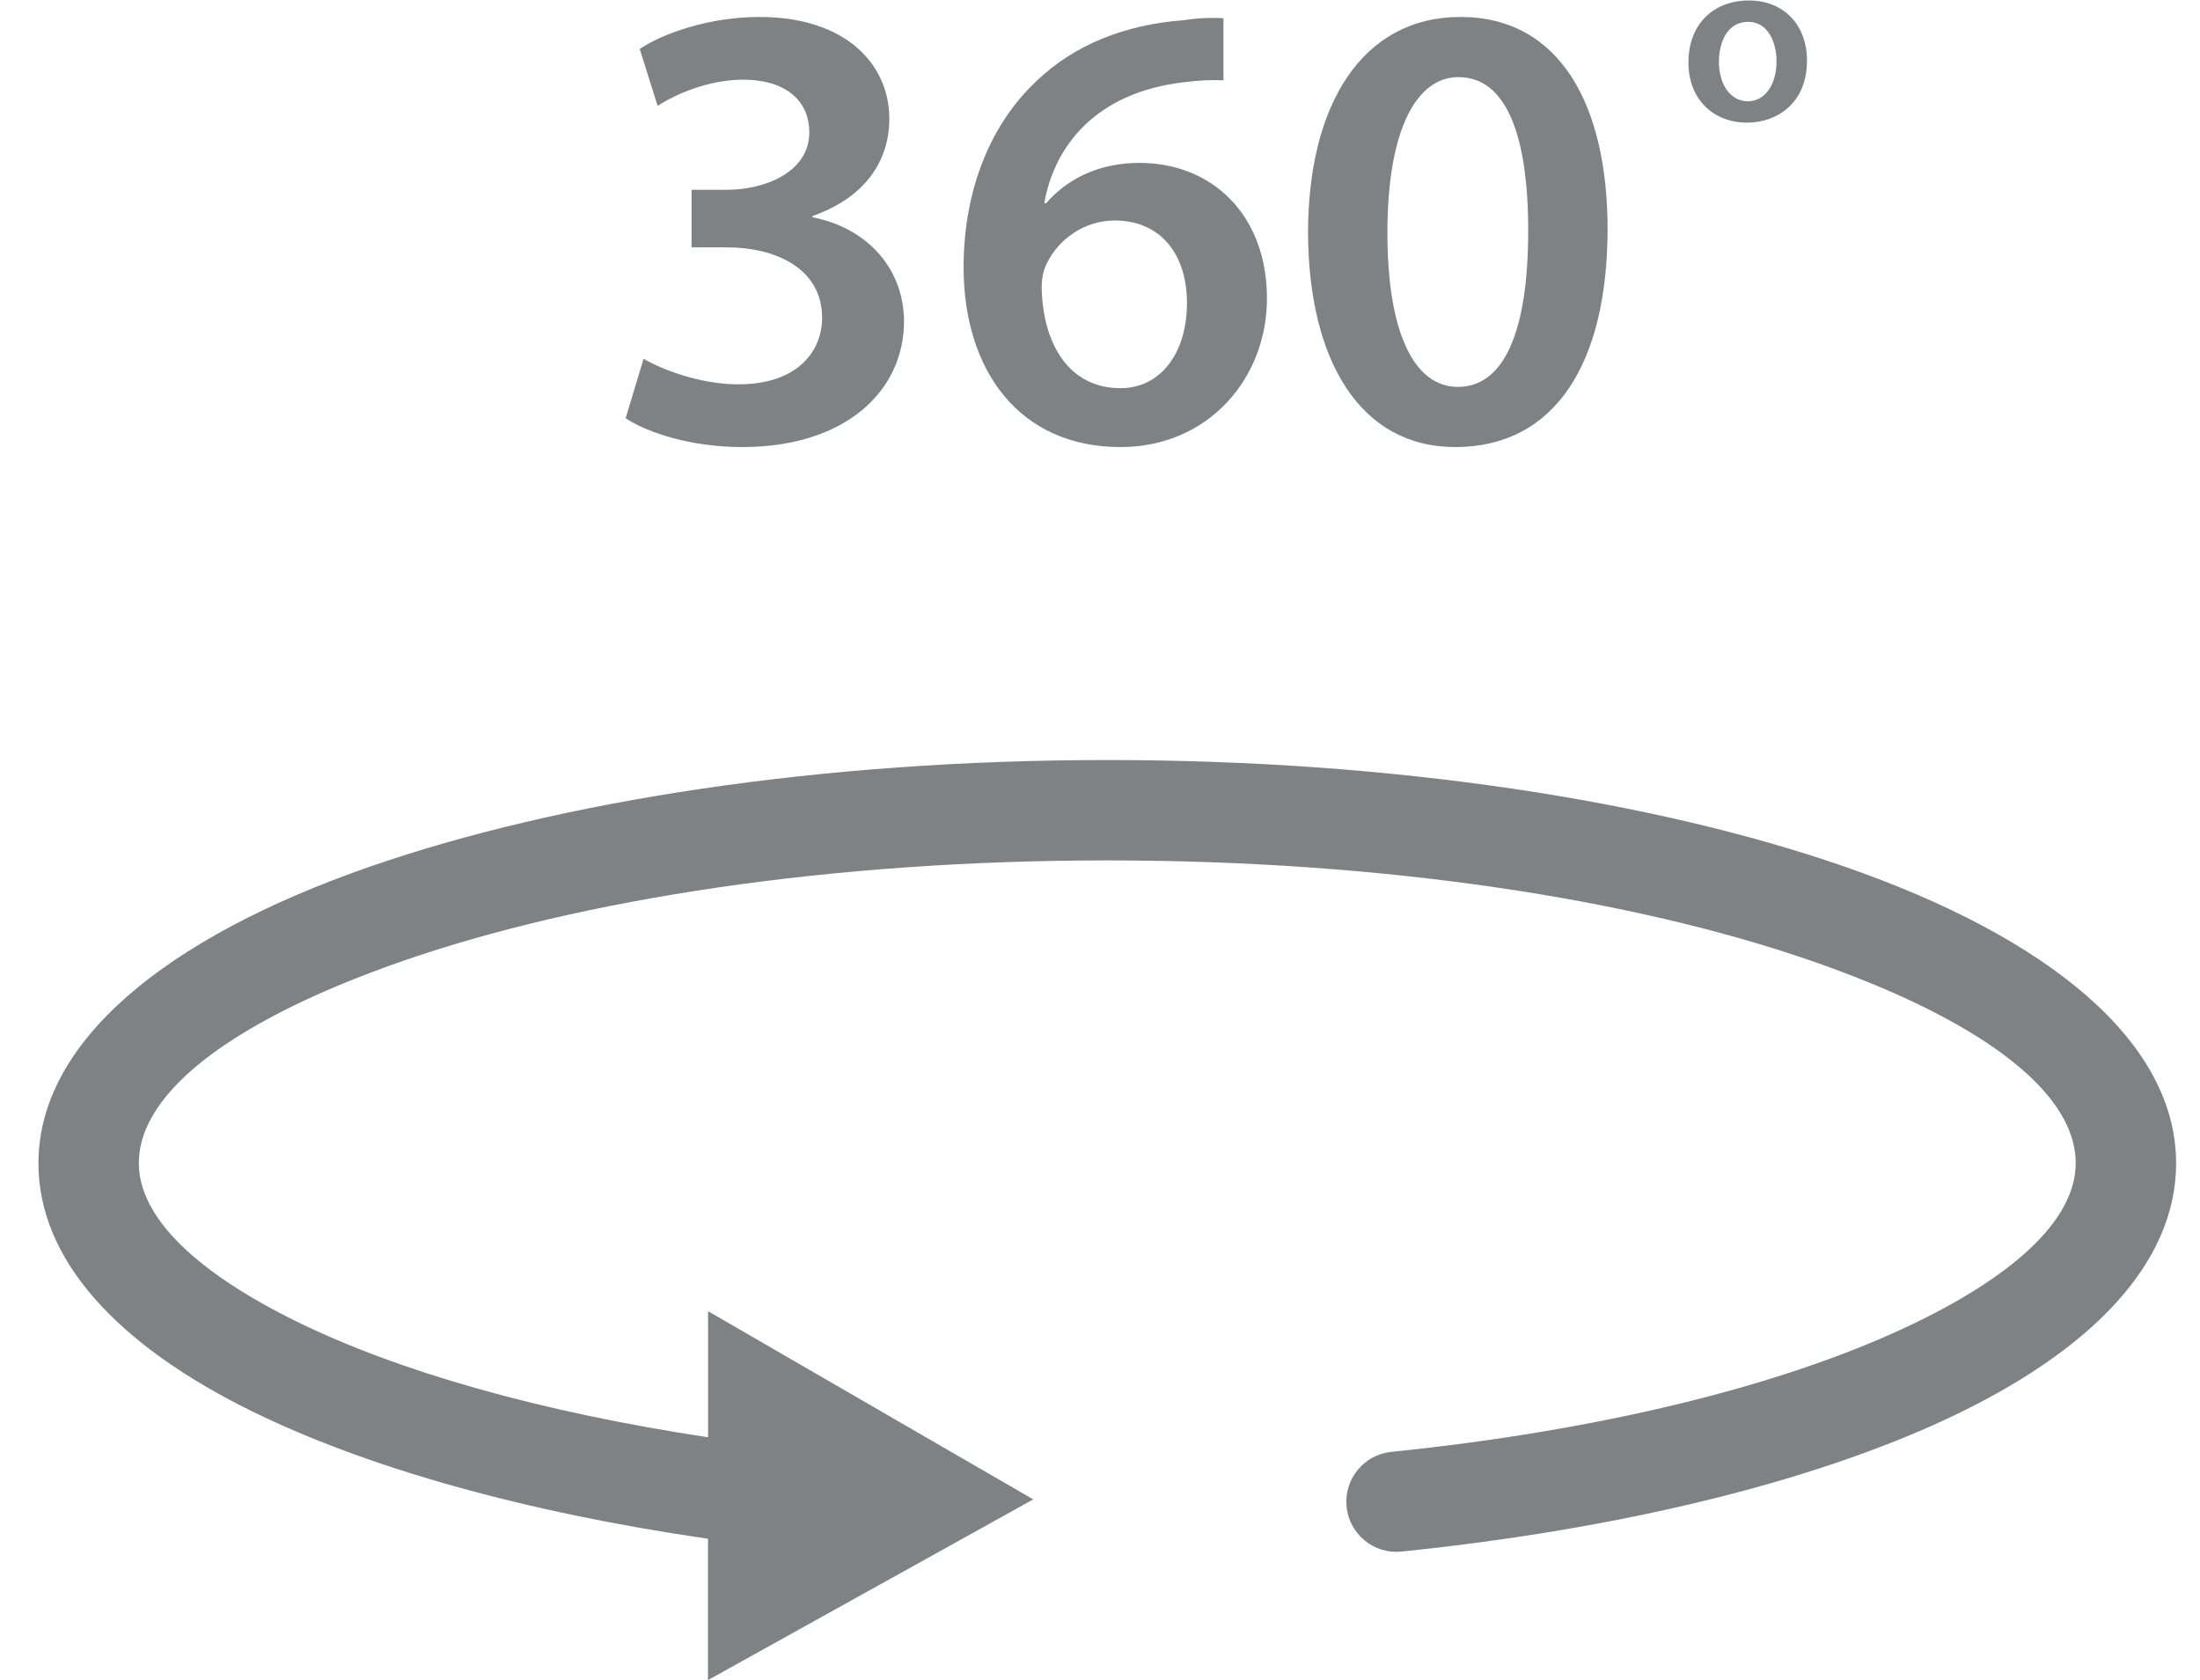 <svg width="55" height="42" viewBox="0 0 55 42" fill="none" xmlns="http://www.w3.org/2000/svg">
<path fill-rule="evenodd" clip-rule="evenodd" d="M17.7 32.777L25.831 37.483L17.7 42V38.467C13.102 37.8 9.146 36.683 6.279 35.27C2.928 33.619 0.961 31.49 0.961 29.079C0.961 26.05 4.136 23.436 9.268 21.658C14.007 20.017 20.52 19 27.682 19C34.844 19 41.356 20.017 46.096 21.658C51.228 23.436 54.403 26.05 54.403 29.079C54.403 31.596 52.255 33.806 48.626 35.491C45.258 37.054 40.513 38.226 35.038 38.787C34.351 38.858 33.735 38.358 33.665 37.669C33.594 36.981 34.094 36.366 34.783 36.295C39.98 35.764 44.447 34.665 47.576 33.214C50.287 31.956 51.893 30.516 51.893 29.077C51.893 27.231 49.366 25.433 45.281 24.019C40.806 22.468 34.584 21.509 27.682 21.509C20.78 21.509 14.558 22.468 10.082 24.019C5.998 25.435 3.471 27.233 3.471 29.077C3.471 30.439 4.92 31.806 7.388 33.023C9.949 34.285 13.514 35.298 17.702 35.93V32.777H17.7Z" fill="#808182"/>
<path d="M36.509 0.424C39.021 0.424 40.189 2.664 40.189 5.72C40.189 9.08 38.877 11.176 36.381 11.176C33.997 11.176 32.717 9 32.701 5.832C32.701 2.584 34.077 0.424 36.509 0.424ZM36.461 1.928C35.421 1.928 34.685 3.224 34.685 5.816C34.685 8.36 35.373 9.672 36.445 9.672C37.613 9.672 38.205 8.264 38.205 5.768C38.205 3.352 37.645 1.928 36.461 1.928Z" fill="#808182"/>
<path d="M30.586 0.456V2.008C30.298 1.992 29.978 2.008 29.594 2.056C27.402 2.312 26.362 3.64 26.106 5.08H26.154C26.666 4.488 27.45 4.072 28.49 4.072C30.282 4.072 31.674 5.352 31.674 7.464C31.674 9.448 30.218 11.176 28.01 11.176C25.482 11.176 24.09 9.256 24.09 6.68C24.09 4.68 24.81 3.064 25.898 2.04C26.842 1.128 28.106 0.616 29.594 0.504C30.026 0.44 30.346 0.44 30.586 0.456ZM28.01 9.704C29.018 9.704 29.674 8.824 29.674 7.576C29.674 6.36 29.018 5.512 27.866 5.512C27.13 5.512 26.474 5.96 26.17 6.584C26.09 6.744 26.042 6.936 26.042 7.208C26.074 8.584 26.714 9.704 28.01 9.704Z" fill="#808182"/>
<path d="M15.641 10.456L16.089 8.968C16.489 9.208 17.465 9.608 18.457 9.608C19.961 9.608 20.553 8.76 20.553 7.944C20.553 6.712 19.385 6.184 18.185 6.184H17.289V4.744H18.185C19.081 4.744 20.233 4.328 20.233 3.304C20.233 2.584 19.721 1.992 18.569 1.992C17.721 1.992 16.873 2.36 16.441 2.648L15.993 1.224C16.585 0.824 17.753 0.424 18.985 0.424C21.145 0.424 22.233 1.608 22.233 2.968C22.233 4.056 21.593 4.952 20.313 5.4V5.432C21.577 5.672 22.585 6.616 22.601 8.024C22.601 9.784 21.129 11.176 18.553 11.176C17.289 11.176 16.201 10.824 15.641 10.456Z" fill="#808182"/>
<path d="M43.723 0.012C44.593 0.012 45.175 0.624 45.175 1.512C45.175 2.586 44.419 3.066 43.675 3.066C42.853 3.066 42.211 2.502 42.211 1.56C42.211 0.6 42.841 0.012 43.723 0.012ZM43.705 0.546C43.183 0.546 42.973 1.056 42.973 1.542C42.973 2.106 43.255 2.532 43.699 2.532C44.119 2.532 44.413 2.124 44.413 1.53C44.413 1.074 44.209 0.546 43.705 0.546Z" fill="#808182"/>
</svg>

